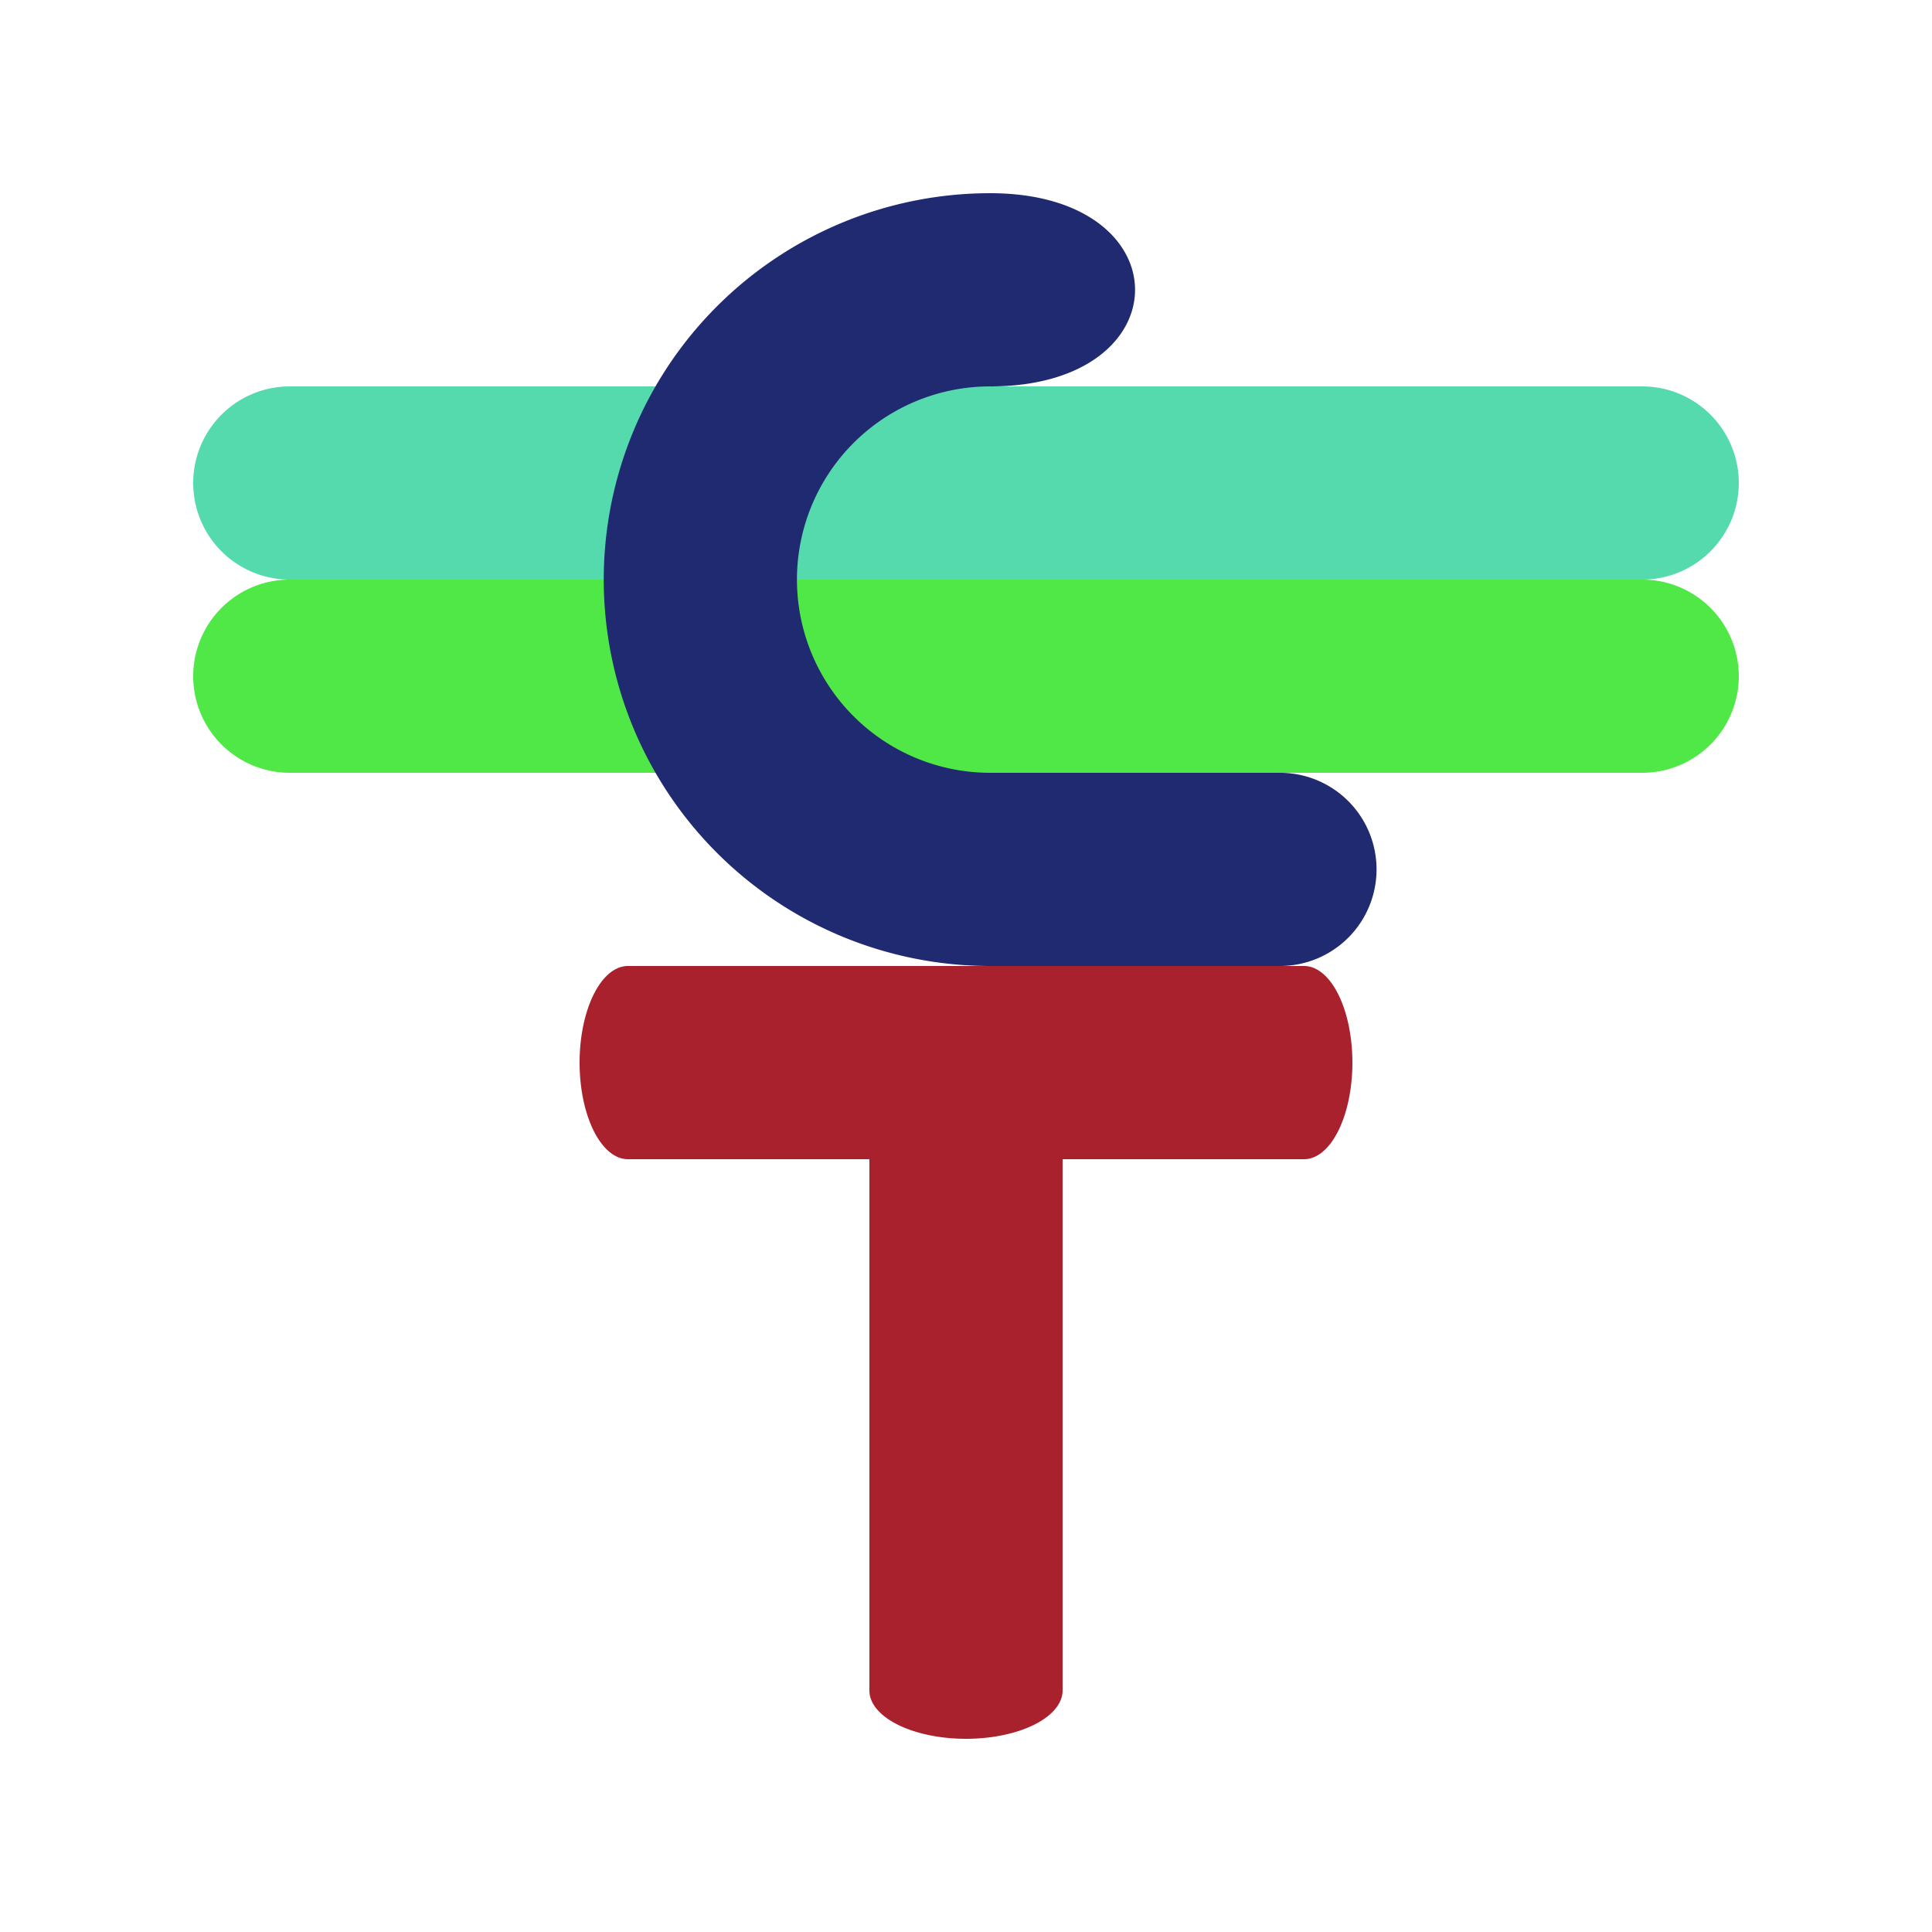 <?xml version="1.0" encoding="utf-8"?>
<svg viewBox="0 0 160 160" xmlns="http://www.w3.org/2000/svg">
  <g id="crontab" transform="translate(16 16)">
    <path d="M 8 16 l 112 0 a 8 8 0 0 0 0 -16 l -112 0 a 8 8 0 0 0 0 16 Z" style="stroke: black; stroke-width: 0; fill: rgb(85, 218, 174);" transform="translate(0 16)"/>
    <path d="M 8 16 l 112 0 a 8 8 0 0 0 0 -16 l -112 0 a 8 8 0 0 0 0 16 Z" style="stroke: black; stroke-width: 0; fill: rgb(79, 232, 71);" transform="translate(0 32)"/>
    <path d="M 8 16 l 112 0 a 8 8 0 0 0 0 -16 l -112 0 a 8 8 0 0 0 0 16 Z" style="stroke-width: 0; stroke: rgb(152, 101, 46); fill: rgb(169, 33, 44);" transform="translate(0 92) scale(1 0.5) rotate(90 64 8)"/>
    <path d="M 8 16 l 112 0 a 8 8 0 0 0 0 -16 l -112 0 a 8 8 0 0 0 0 16 Z" style="stroke: black; stroke-width: 0; fill: rgba(169, 33, 44, 1);" transform="translate(32 64) scale(0.5 1)"/>
    <path d="M 90 64 l -24 0 a 32 32 0 0 1 0 -64 c 16 0 16 16 0 16 a 16 16 0 0 0 0 32 l 24 0 a 8 8 0 0 1 0 16 Z" style="stroke: black; fill: rgb(32, 42, 113); stroke-width: 0;"/>
  </g>
</svg>